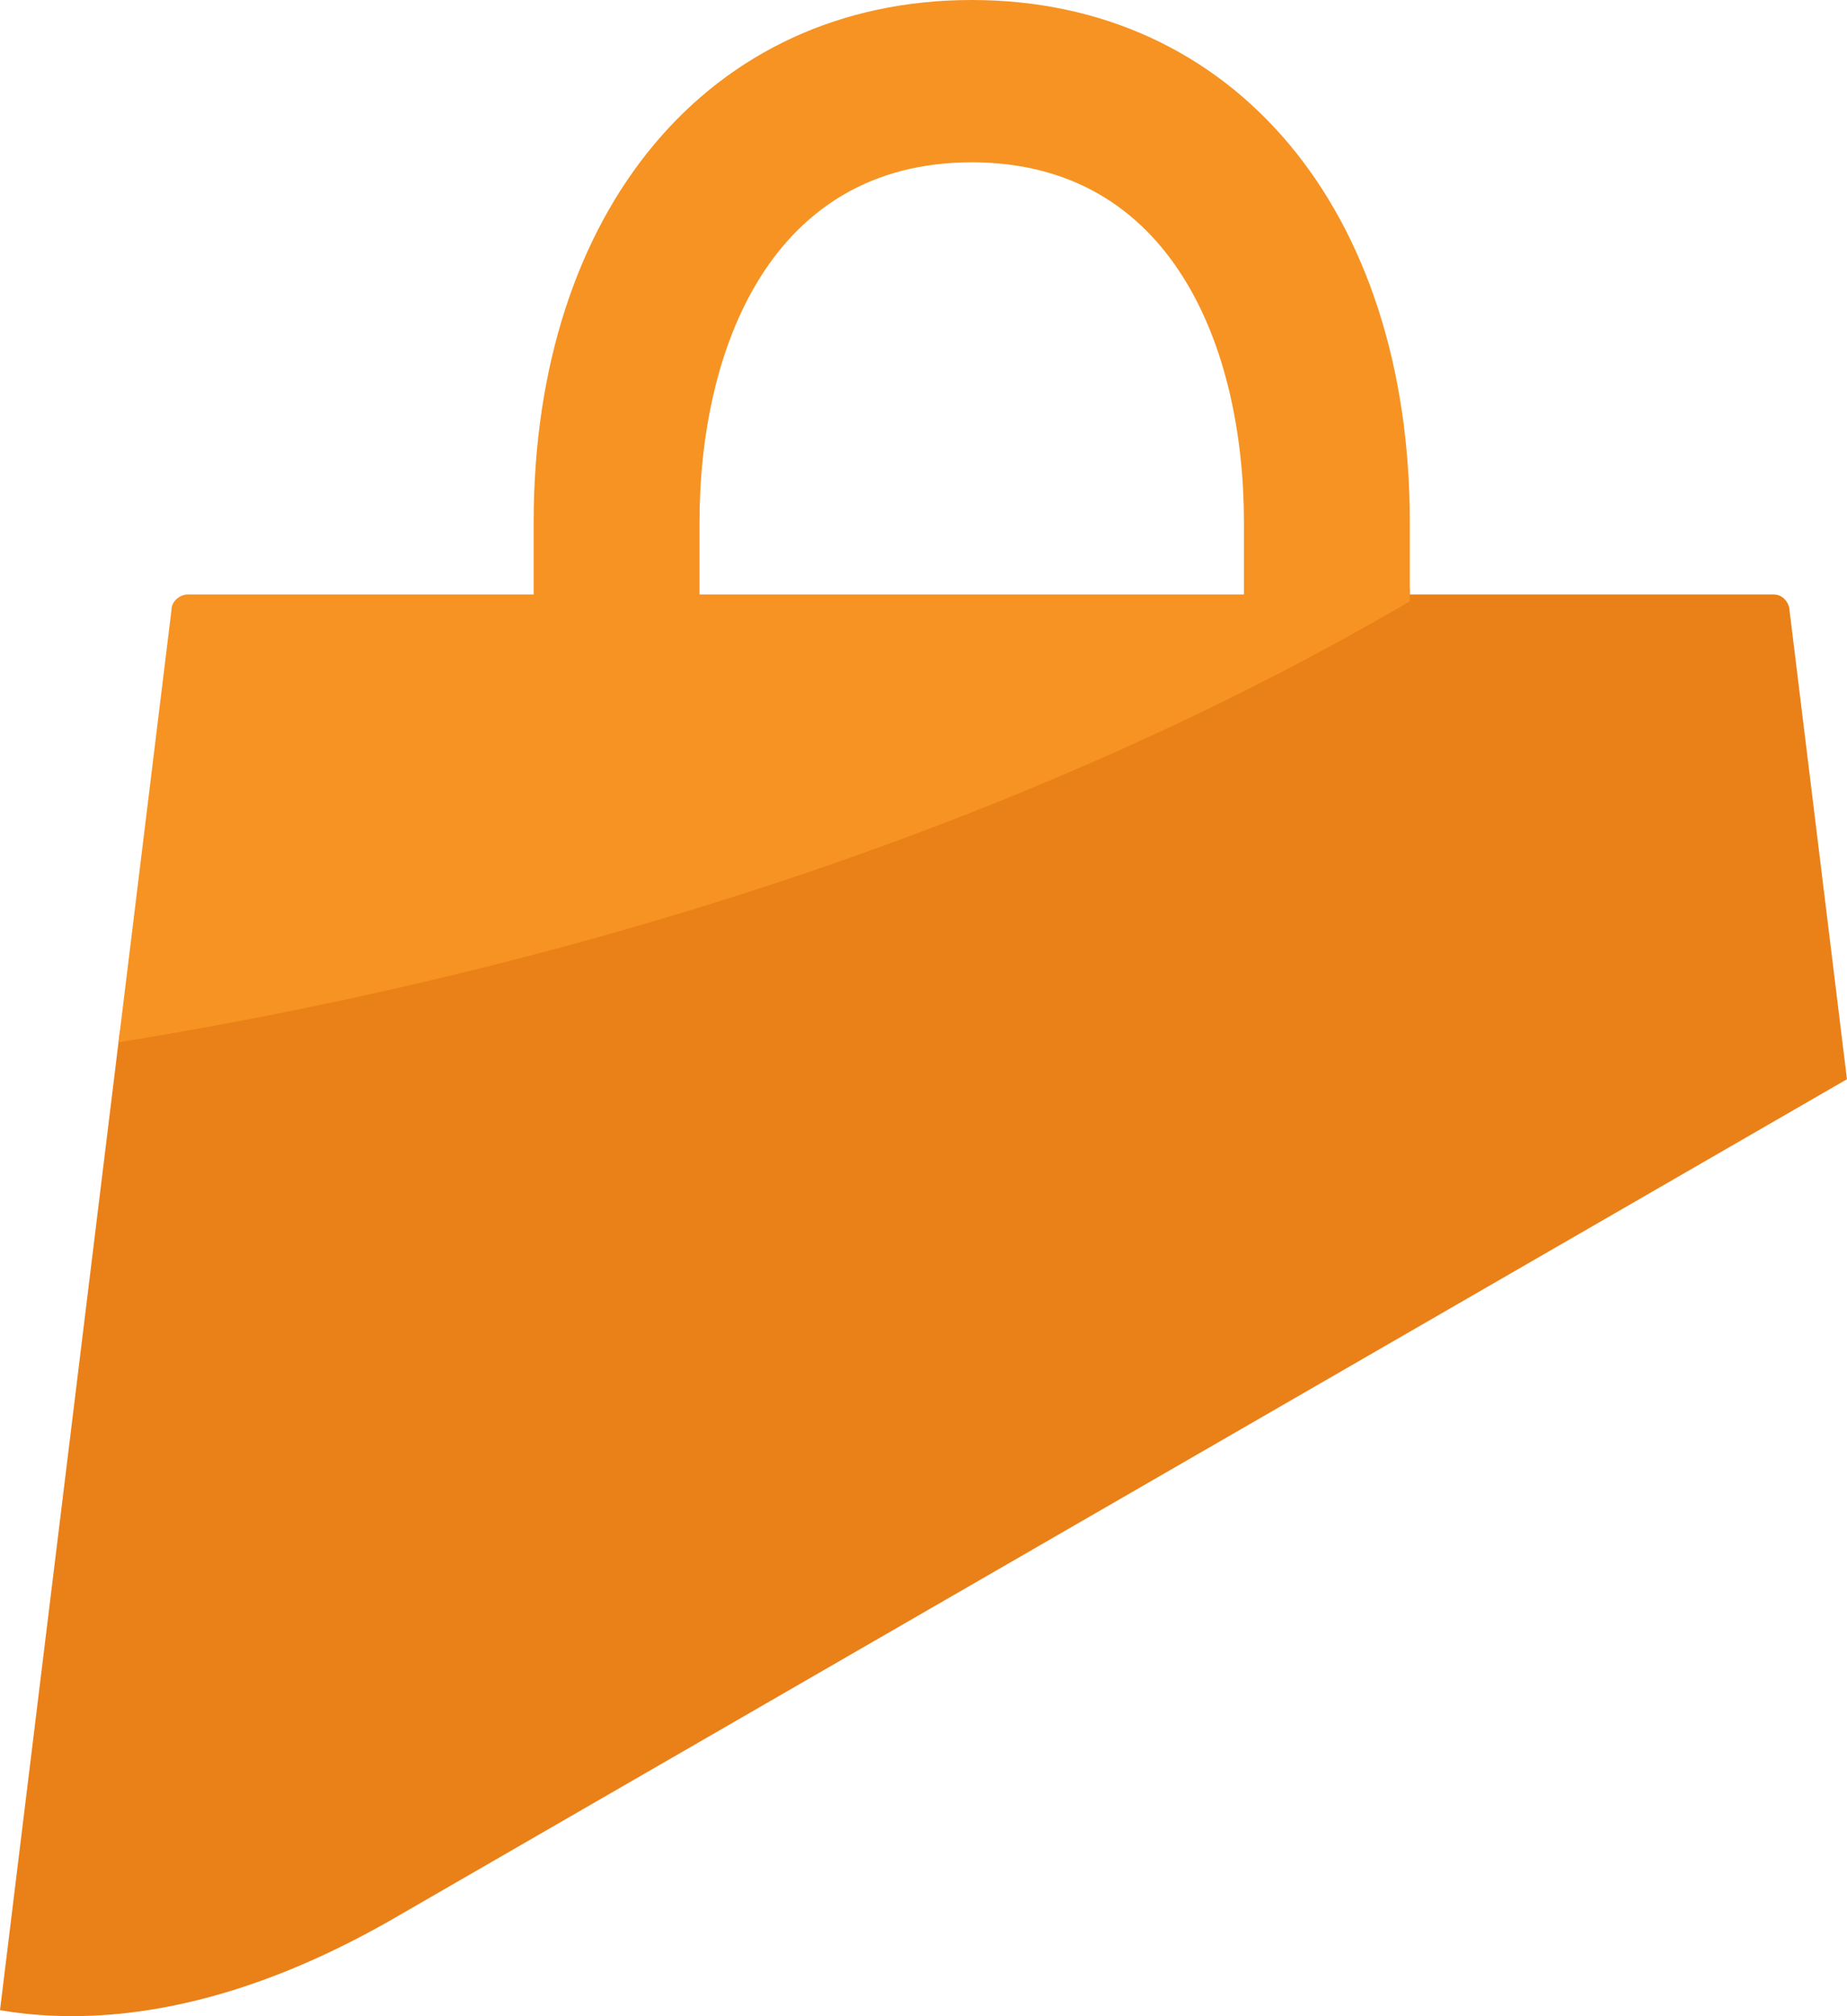<svg version="1.1" id="图层_1" x="0px" y="0px" width="83.35px" height="90.959px" viewBox="0 0 83.35 90.959" enable-background="new 0 0 83.35 90.959" xml:space="preserve" xmlns:xml="http://www.w3.org/XML/1998/namespace" xmlns="http://www.w3.org/2000/svg" xmlns:xlink="http://www.w3.org/1999/xlink">
  <path fill="#EA8018" d="M80.757,27.542c0-0.302-0.271-0.724-0.715-0.724h-16.42V26.55l-0.377,0.22
	c-16,9.335-35.934,16.149-57.648,19.706l-0.186,0.03L0,90.688l0.237,0.039c0.97,0.153,1.98,0.231,3.005,0.231c0,0,0,0,0.001,0
	c4.572,0,9.479-1.493,14.58-4.438l65.382-37.748l0.143-0.082L80.757,27.542z" class="color c1"/>
  <path fill="#F69322" d="M43.85,0C32.026,0,24.082,9.475,24.082,23.577v3.242H8.463c-0.304,0-0.726,0.275-0.724,0.694L5.349,47.026
	l0.329-0.055c21.773-3.565,41.766-10.402,57.819-19.768l0.125-0.072v-3.553C63.622,9.475,55.677,0,43.85,0z M31.567,26.819v-3.242
	c0-7.857,3.228-16.254,12.284-16.254c9.059,0,12.285,8.396,12.285,16.254v3.242H31.567z" class="color c2"/>
</svg>